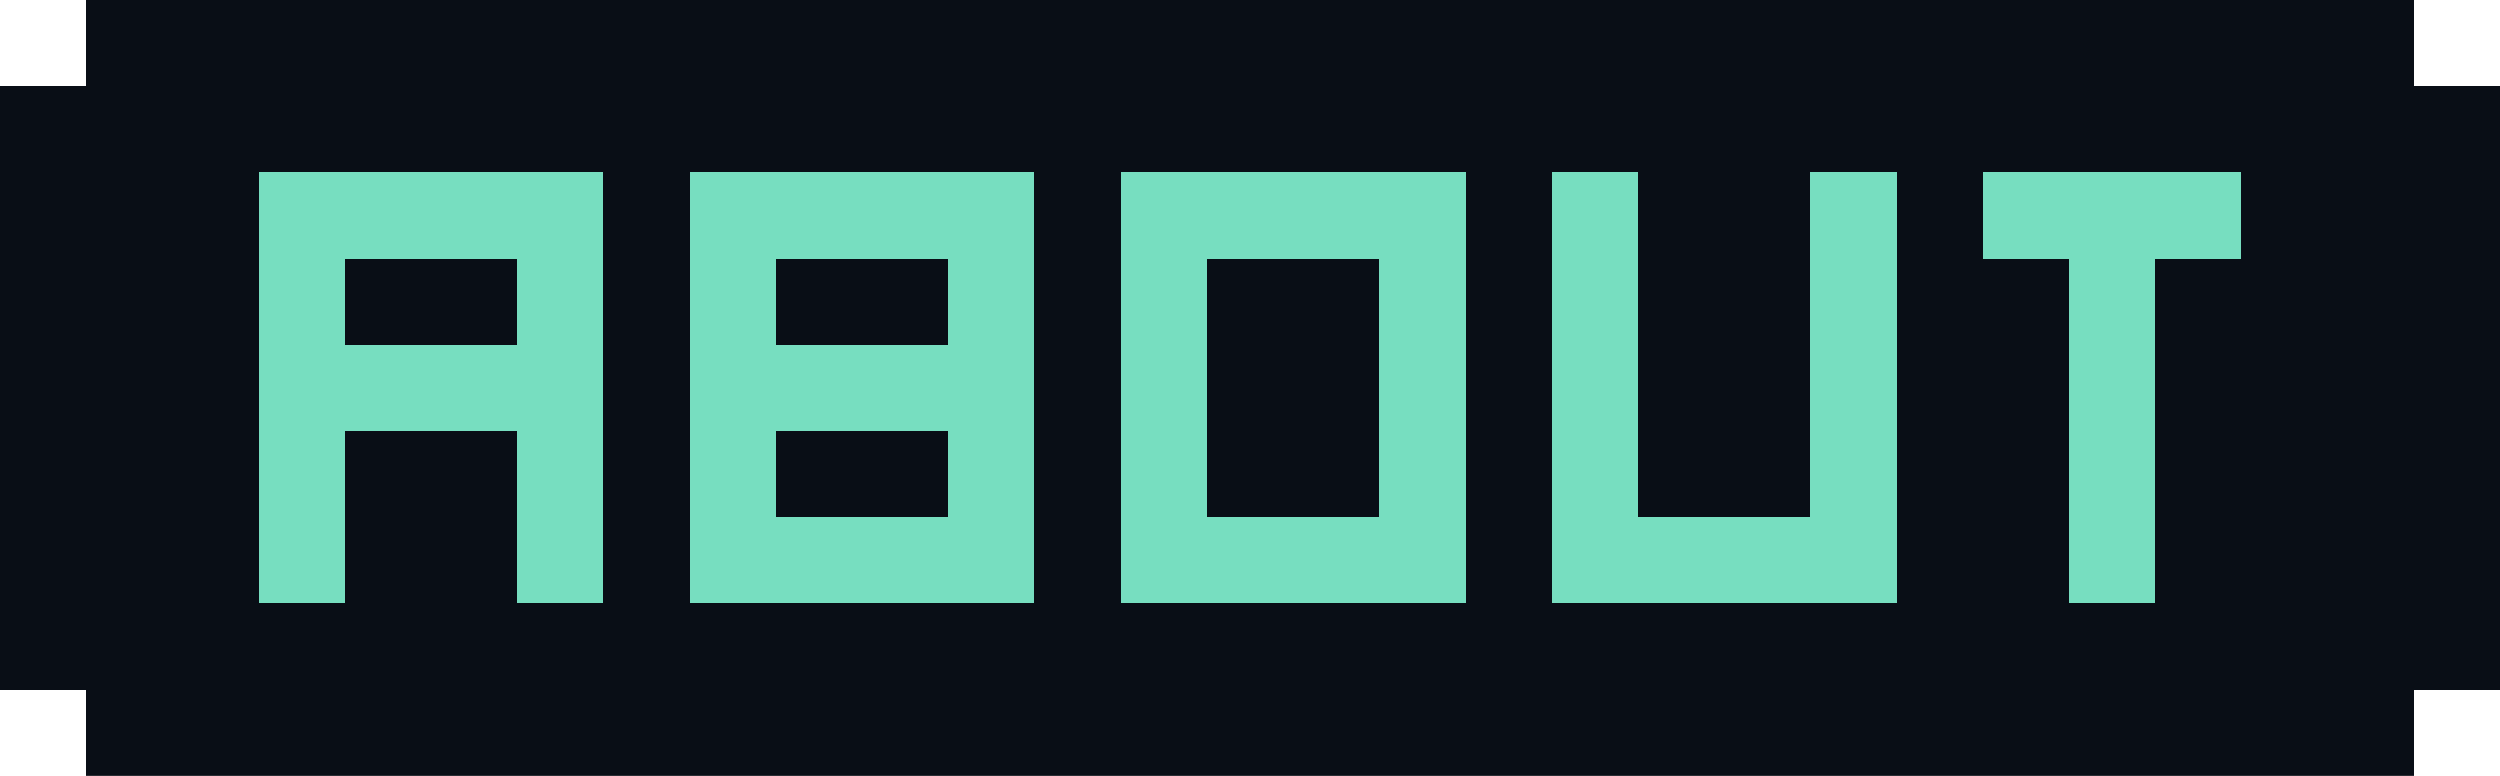 <?xml version="1.0" encoding="UTF-8" ?>
<svg version="1.1" width="29" height="9" xmlns="http://www.w3.org/2000/svg" shape-rendering="crispEdges">
<rect x="1" y="0" width="1" height="1" fill="#090E16" />
<rect x="2" y="0" width="1" height="1" fill="#090E16" />
<rect x="3" y="0" width="1" height="1" fill="#090E16" />
<rect x="4" y="0" width="1" height="1" fill="#090E16" />
<rect x="5" y="0" width="1" height="1" fill="#090E16" />
<rect x="6" y="0" width="1" height="1" fill="#090E16" />
<rect x="7" y="0" width="1" height="1" fill="#090E16" />
<rect x="8" y="0" width="1" height="1" fill="#090E16" />
<rect x="9" y="0" width="1" height="1" fill="#090E16" />
<rect x="10" y="0" width="1" height="1" fill="#090E16" />
<rect x="11" y="0" width="1" height="1" fill="#090E16" />
<rect x="12" y="0" width="1" height="1" fill="#090E16" />
<rect x="13" y="0" width="1" height="1" fill="#090E16" />
<rect x="14" y="0" width="1" height="1" fill="#090E16" />
<rect x="15" y="0" width="1" height="1" fill="#090E16" />
<rect x="16" y="0" width="1" height="1" fill="#090E16" />
<rect x="17" y="0" width="1" height="1" fill="#090E16" />
<rect x="18" y="0" width="1" height="1" fill="#090E16" />
<rect x="19" y="0" width="1" height="1" fill="#090E16" />
<rect x="20" y="0" width="1" height="1" fill="#090E16" />
<rect x="21" y="0" width="1" height="1" fill="#090E16" />
<rect x="22" y="0" width="1" height="1" fill="#090E16" />
<rect x="23" y="0" width="1" height="1" fill="#090E16" />
<rect x="24" y="0" width="1" height="1" fill="#090E16" />
<rect x="25" y="0" width="1" height="1" fill="#090E16" />
<rect x="26" y="0" width="1" height="1" fill="#090E16" />
<rect x="27" y="0" width="1" height="1" fill="#090E16" />
<rect x="0" y="1" width="1" height="1" fill="#090E16" />
<rect x="1" y="1" width="1" height="1" fill="#090E16" />
<rect x="2" y="1" width="1" height="1" fill="#090E16" />
<rect x="3" y="1" width="1" height="1" fill="#090E16" />
<rect x="4" y="1" width="1" height="1" fill="#090E16" />
<rect x="5" y="1" width="1" height="1" fill="#090E16" />
<rect x="6" y="1" width="1" height="1" fill="#090E16" />
<rect x="7" y="1" width="1" height="1" fill="#090E16" />
<rect x="8" y="1" width="1" height="1" fill="#090E16" />
<rect x="9" y="1" width="1" height="1" fill="#090E16" />
<rect x="10" y="1" width="1" height="1" fill="#090E16" />
<rect x="11" y="1" width="1" height="1" fill="#090E16" />
<rect x="12" y="1" width="1" height="1" fill="#090E16" />
<rect x="13" y="1" width="1" height="1" fill="#090E16" />
<rect x="14" y="1" width="1" height="1" fill="#090E16" />
<rect x="15" y="1" width="1" height="1" fill="#090E16" />
<rect x="16" y="1" width="1" height="1" fill="#090E16" />
<rect x="17" y="1" width="1" height="1" fill="#090E16" />
<rect x="18" y="1" width="1" height="1" fill="#090E16" />
<rect x="19" y="1" width="1" height="1" fill="#090E16" />
<rect x="20" y="1" width="1" height="1" fill="#090E16" />
<rect x="21" y="1" width="1" height="1" fill="#090E16" />
<rect x="22" y="1" width="1" height="1" fill="#090E16" />
<rect x="23" y="1" width="1" height="1" fill="#090E16" />
<rect x="24" y="1" width="1" height="1" fill="#090E16" />
<rect x="25" y="1" width="1" height="1" fill="#090E16" />
<rect x="26" y="1" width="1" height="1" fill="#090E16" />
<rect x="27" y="1" width="1" height="1" fill="#090E16" />
<rect x="28" y="1" width="1" height="1" fill="#090E16" />
<rect x="0" y="2" width="1" height="1" fill="#090E16" />
<rect x="1" y="2" width="1" height="1" fill="#090E16" />
<rect x="2" y="2" width="1" height="1" fill="#090E16" />
<rect x="3" y="2" width="1" height="1" fill="#77DEC0" />
<rect x="4" y="2" width="1" height="1" fill="#77DEC0" />
<rect x="5" y="2" width="1" height="1" fill="#77DEC0" />
<rect x="6" y="2" width="1" height="1" fill="#77DEC0" />
<rect x="7" y="2" width="1" height="1" fill="#090E16" />
<rect x="8" y="2" width="1" height="1" fill="#77DEC0" />
<rect x="9" y="2" width="1" height="1" fill="#77DEC0" />
<rect x="10" y="2" width="1" height="1" fill="#77DEC0" />
<rect x="11" y="2" width="1" height="1" fill="#77DEC0" />
<rect x="12" y="2" width="1" height="1" fill="#090E16" />
<rect x="13" y="2" width="1" height="1" fill="#77DEC0" />
<rect x="14" y="2" width="1" height="1" fill="#77DEC0" />
<rect x="15" y="2" width="1" height="1" fill="#77DEC0" />
<rect x="16" y="2" width="1" height="1" fill="#77DEC0" />
<rect x="17" y="2" width="1" height="1" fill="#090E16" />
<rect x="18" y="2" width="1" height="1" fill="#77DEC0" />
<rect x="19" y="2" width="1" height="1" fill="#090E16" />
<rect x="20" y="2" width="1" height="1" fill="#090E16" />
<rect x="21" y="2" width="1" height="1" fill="#77DEC0" />
<rect x="22" y="2" width="1" height="1" fill="#090E16" />
<rect x="23" y="2" width="1" height="1" fill="#77DEC0" />
<rect x="24" y="2" width="1" height="1" fill="#77DEC0" />
<rect x="25" y="2" width="1" height="1" fill="#77DEC0" />
<rect x="26" y="2" width="1" height="1" fill="#090E16" />
<rect x="27" y="2" width="1" height="1" fill="#090E16" />
<rect x="28" y="2" width="1" height="1" fill="#090E16" />
<rect x="0" y="3" width="1" height="1" fill="#090E16" />
<rect x="1" y="3" width="1" height="1" fill="#090E16" />
<rect x="2" y="3" width="1" height="1" fill="#090E16" />
<rect x="3" y="3" width="1" height="1" fill="#77DEC0" />
<rect x="4" y="3" width="1" height="1" fill="#090E16" />
<rect x="5" y="3" width="1" height="1" fill="#090E16" />
<rect x="6" y="3" width="1" height="1" fill="#77DEC0" />
<rect x="7" y="3" width="1" height="1" fill="#090E16" />
<rect x="8" y="3" width="1" height="1" fill="#77DEC0" />
<rect x="9" y="3" width="1" height="1" fill="#090E16" />
<rect x="10" y="3" width="1" height="1" fill="#090E16" />
<rect x="11" y="3" width="1" height="1" fill="#77DEC0" />
<rect x="12" y="3" width="1" height="1" fill="#090E16" />
<rect x="13" y="3" width="1" height="1" fill="#77DEC0" />
<rect x="14" y="3" width="1" height="1" fill="#090E16" />
<rect x="15" y="3" width="1" height="1" fill="#090E16" />
<rect x="16" y="3" width="1" height="1" fill="#77DEC0" />
<rect x="17" y="3" width="1" height="1" fill="#090E16" />
<rect x="18" y="3" width="1" height="1" fill="#77DEC0" />
<rect x="19" y="3" width="1" height="1" fill="#090E16" />
<rect x="20" y="3" width="1" height="1" fill="#090E16" />
<rect x="21" y="3" width="1" height="1" fill="#77DEC0" />
<rect x="22" y="3" width="1" height="1" fill="#090E16" />
<rect x="23" y="3" width="1" height="1" fill="#090E16" />
<rect x="24" y="3" width="1" height="1" fill="#77DEC0" />
<rect x="25" y="3" width="1" height="1" fill="#090E16" />
<rect x="26" y="3" width="1" height="1" fill="#090E16" />
<rect x="27" y="3" width="1" height="1" fill="#090E16" />
<rect x="28" y="3" width="1" height="1" fill="#090E16" />
<rect x="0" y="4" width="1" height="1" fill="#090E16" />
<rect x="1" y="4" width="1" height="1" fill="#090E16" />
<rect x="2" y="4" width="1" height="1" fill="#090E16" />
<rect x="3" y="4" width="1" height="1" fill="#77DEC0" />
<rect x="4" y="4" width="1" height="1" fill="#77DEC0" />
<rect x="5" y="4" width="1" height="1" fill="#77DEC0" />
<rect x="6" y="4" width="1" height="1" fill="#77DEC0" />
<rect x="7" y="4" width="1" height="1" fill="#090E16" />
<rect x="8" y="4" width="1" height="1" fill="#77DEC0" />
<rect x="9" y="4" width="1" height="1" fill="#77DEC0" />
<rect x="10" y="4" width="1" height="1" fill="#77DEC0" />
<rect x="11" y="4" width="1" height="1" fill="#77DEC0" />
<rect x="12" y="4" width="1" height="1" fill="#090E16" />
<rect x="13" y="4" width="1" height="1" fill="#77DEC0" />
<rect x="14" y="4" width="1" height="1" fill="#090E16" />
<rect x="15" y="4" width="1" height="1" fill="#090E16" />
<rect x="16" y="4" width="1" height="1" fill="#77DEC0" />
<rect x="17" y="4" width="1" height="1" fill="#090E16" />
<rect x="18" y="4" width="1" height="1" fill="#77DEC0" />
<rect x="19" y="4" width="1" height="1" fill="#090E16" />
<rect x="20" y="4" width="1" height="1" fill="#090E16" />
<rect x="21" y="4" width="1" height="1" fill="#77DEC0" />
<rect x="22" y="4" width="1" height="1" fill="#090E16" />
<rect x="23" y="4" width="1" height="1" fill="#090E16" />
<rect x="24" y="4" width="1" height="1" fill="#77DEC0" />
<rect x="25" y="4" width="1" height="1" fill="#090E16" />
<rect x="26" y="4" width="1" height="1" fill="#090E16" />
<rect x="27" y="4" width="1" height="1" fill="#090E16" />
<rect x="28" y="4" width="1" height="1" fill="#090E16" />
<rect x="0" y="5" width="1" height="1" fill="#090E16" />
<rect x="1" y="5" width="1" height="1" fill="#090E16" />
<rect x="2" y="5" width="1" height="1" fill="#090E16" />
<rect x="3" y="5" width="1" height="1" fill="#77DEC0" />
<rect x="4" y="5" width="1" height="1" fill="#090E16" />
<rect x="5" y="5" width="1" height="1" fill="#090E16" />
<rect x="6" y="5" width="1" height="1" fill="#77DEC0" />
<rect x="7" y="5" width="1" height="1" fill="#090E16" />
<rect x="8" y="5" width="1" height="1" fill="#77DEC0" />
<rect x="9" y="5" width="1" height="1" fill="#090E16" />
<rect x="10" y="5" width="1" height="1" fill="#090E16" />
<rect x="11" y="5" width="1" height="1" fill="#77DEC0" />
<rect x="12" y="5" width="1" height="1" fill="#090E16" />
<rect x="13" y="5" width="1" height="1" fill="#77DEC0" />
<rect x="14" y="5" width="1" height="1" fill="#090E16" />
<rect x="15" y="5" width="1" height="1" fill="#090E16" />
<rect x="16" y="5" width="1" height="1" fill="#77DEC0" />
<rect x="17" y="5" width="1" height="1" fill="#090E16" />
<rect x="18" y="5" width="1" height="1" fill="#77DEC0" />
<rect x="19" y="5" width="1" height="1" fill="#090E16" />
<rect x="20" y="5" width="1" height="1" fill="#090E16" />
<rect x="21" y="5" width="1" height="1" fill="#77DEC0" />
<rect x="22" y="5" width="1" height="1" fill="#090E16" />
<rect x="23" y="5" width="1" height="1" fill="#090E16" />
<rect x="24" y="5" width="1" height="1" fill="#77DEC0" />
<rect x="25" y="5" width="1" height="1" fill="#090E16" />
<rect x="26" y="5" width="1" height="1" fill="#090E16" />
<rect x="27" y="5" width="1" height="1" fill="#090E16" />
<rect x="28" y="5" width="1" height="1" fill="#090E16" />
<rect x="0" y="6" width="1" height="1" fill="#090E16" />
<rect x="1" y="6" width="1" height="1" fill="#090E16" />
<rect x="2" y="6" width="1" height="1" fill="#090E16" />
<rect x="3" y="6" width="1" height="1" fill="#77DEC0" />
<rect x="4" y="6" width="1" height="1" fill="#090E16" />
<rect x="5" y="6" width="1" height="1" fill="#090E16" />
<rect x="6" y="6" width="1" height="1" fill="#77DEC0" />
<rect x="7" y="6" width="1" height="1" fill="#090E16" />
<rect x="8" y="6" width="1" height="1" fill="#77DEC0" />
<rect x="9" y="6" width="1" height="1" fill="#77DEC0" />
<rect x="10" y="6" width="1" height="1" fill="#77DEC0" />
<rect x="11" y="6" width="1" height="1" fill="#77DEC0" />
<rect x="12" y="6" width="1" height="1" fill="#090E16" />
<rect x="13" y="6" width="1" height="1" fill="#77DEC0" />
<rect x="14" y="6" width="1" height="1" fill="#77DEC0" />
<rect x="15" y="6" width="1" height="1" fill="#77DEC0" />
<rect x="16" y="6" width="1" height="1" fill="#77DEC0" />
<rect x="17" y="6" width="1" height="1" fill="#090E16" />
<rect x="18" y="6" width="1" height="1" fill="#77DEC0" />
<rect x="19" y="6" width="1" height="1" fill="#77DEC0" />
<rect x="20" y="6" width="1" height="1" fill="#77DEC0" />
<rect x="21" y="6" width="1" height="1" fill="#77DEC0" />
<rect x="22" y="6" width="1" height="1" fill="#090E16" />
<rect x="23" y="6" width="1" height="1" fill="#090E16" />
<rect x="24" y="6" width="1" height="1" fill="#77DEC0" />
<rect x="25" y="6" width="1" height="1" fill="#090E16" />
<rect x="26" y="6" width="1" height="1" fill="#090E16" />
<rect x="27" y="6" width="1" height="1" fill="#090E16" />
<rect x="28" y="6" width="1" height="1" fill="#090E16" />
<rect x="0" y="7" width="1" height="1" fill="#090E16" />
<rect x="1" y="7" width="1" height="1" fill="#090E16" />
<rect x="2" y="7" width="1" height="1" fill="#090E16" />
<rect x="3" y="7" width="1" height="1" fill="#090E16" />
<rect x="4" y="7" width="1" height="1" fill="#090E16" />
<rect x="5" y="7" width="1" height="1" fill="#090E16" />
<rect x="6" y="7" width="1" height="1" fill="#090E16" />
<rect x="7" y="7" width="1" height="1" fill="#090E16" />
<rect x="8" y="7" width="1" height="1" fill="#090E16" />
<rect x="9" y="7" width="1" height="1" fill="#090E16" />
<rect x="10" y="7" width="1" height="1" fill="#090E16" />
<rect x="11" y="7" width="1" height="1" fill="#090E16" />
<rect x="12" y="7" width="1" height="1" fill="#090E16" />
<rect x="13" y="7" width="1" height="1" fill="#090E16" />
<rect x="14" y="7" width="1" height="1" fill="#090E16" />
<rect x="15" y="7" width="1" height="1" fill="#090E16" />
<rect x="16" y="7" width="1" height="1" fill="#090E16" />
<rect x="17" y="7" width="1" height="1" fill="#090E16" />
<rect x="18" y="7" width="1" height="1" fill="#090E16" />
<rect x="19" y="7" width="1" height="1" fill="#090E16" />
<rect x="20" y="7" width="1" height="1" fill="#090E16" />
<rect x="21" y="7" width="1" height="1" fill="#090E16" />
<rect x="22" y="7" width="1" height="1" fill="#090E16" />
<rect x="23" y="7" width="1" height="1" fill="#090E16" />
<rect x="24" y="7" width="1" height="1" fill="#090E16" />
<rect x="25" y="7" width="1" height="1" fill="#090E16" />
<rect x="26" y="7" width="1" height="1" fill="#090E16" />
<rect x="27" y="7" width="1" height="1" fill="#090E16" />
<rect x="28" y="7" width="1" height="1" fill="#090E16" />
<rect x="1" y="8" width="1" height="1" fill="#090E16" />
<rect x="2" y="8" width="1" height="1" fill="#090E16" />
<rect x="3" y="8" width="1" height="1" fill="#090E16" />
<rect x="4" y="8" width="1" height="1" fill="#090E16" />
<rect x="5" y="8" width="1" height="1" fill="#090E16" />
<rect x="6" y="8" width="1" height="1" fill="#090E16" />
<rect x="7" y="8" width="1" height="1" fill="#090E16" />
<rect x="8" y="8" width="1" height="1" fill="#090E16" />
<rect x="9" y="8" width="1" height="1" fill="#090E16" />
<rect x="10" y="8" width="1" height="1" fill="#090E16" />
<rect x="11" y="8" width="1" height="1" fill="#090E16" />
<rect x="12" y="8" width="1" height="1" fill="#090E16" />
<rect x="13" y="8" width="1" height="1" fill="#090E16" />
<rect x="14" y="8" width="1" height="1" fill="#090E16" />
<rect x="15" y="8" width="1" height="1" fill="#090E16" />
<rect x="16" y="8" width="1" height="1" fill="#090E16" />
<rect x="17" y="8" width="1" height="1" fill="#090E16" />
<rect x="18" y="8" width="1" height="1" fill="#090E16" />
<rect x="19" y="8" width="1" height="1" fill="#090E16" />
<rect x="20" y="8" width="1" height="1" fill="#090E16" />
<rect x="21" y="8" width="1" height="1" fill="#090E16" />
<rect x="22" y="8" width="1" height="1" fill="#090E16" />
<rect x="23" y="8" width="1" height="1" fill="#090E16" />
<rect x="24" y="8" width="1" height="1" fill="#090E16" />
<rect x="25" y="8" width="1" height="1" fill="#090E16" />
<rect x="26" y="8" width="1" height="1" fill="#090E16" />
<rect x="27" y="8" width="1" height="1" fill="#090E16" />
</svg>